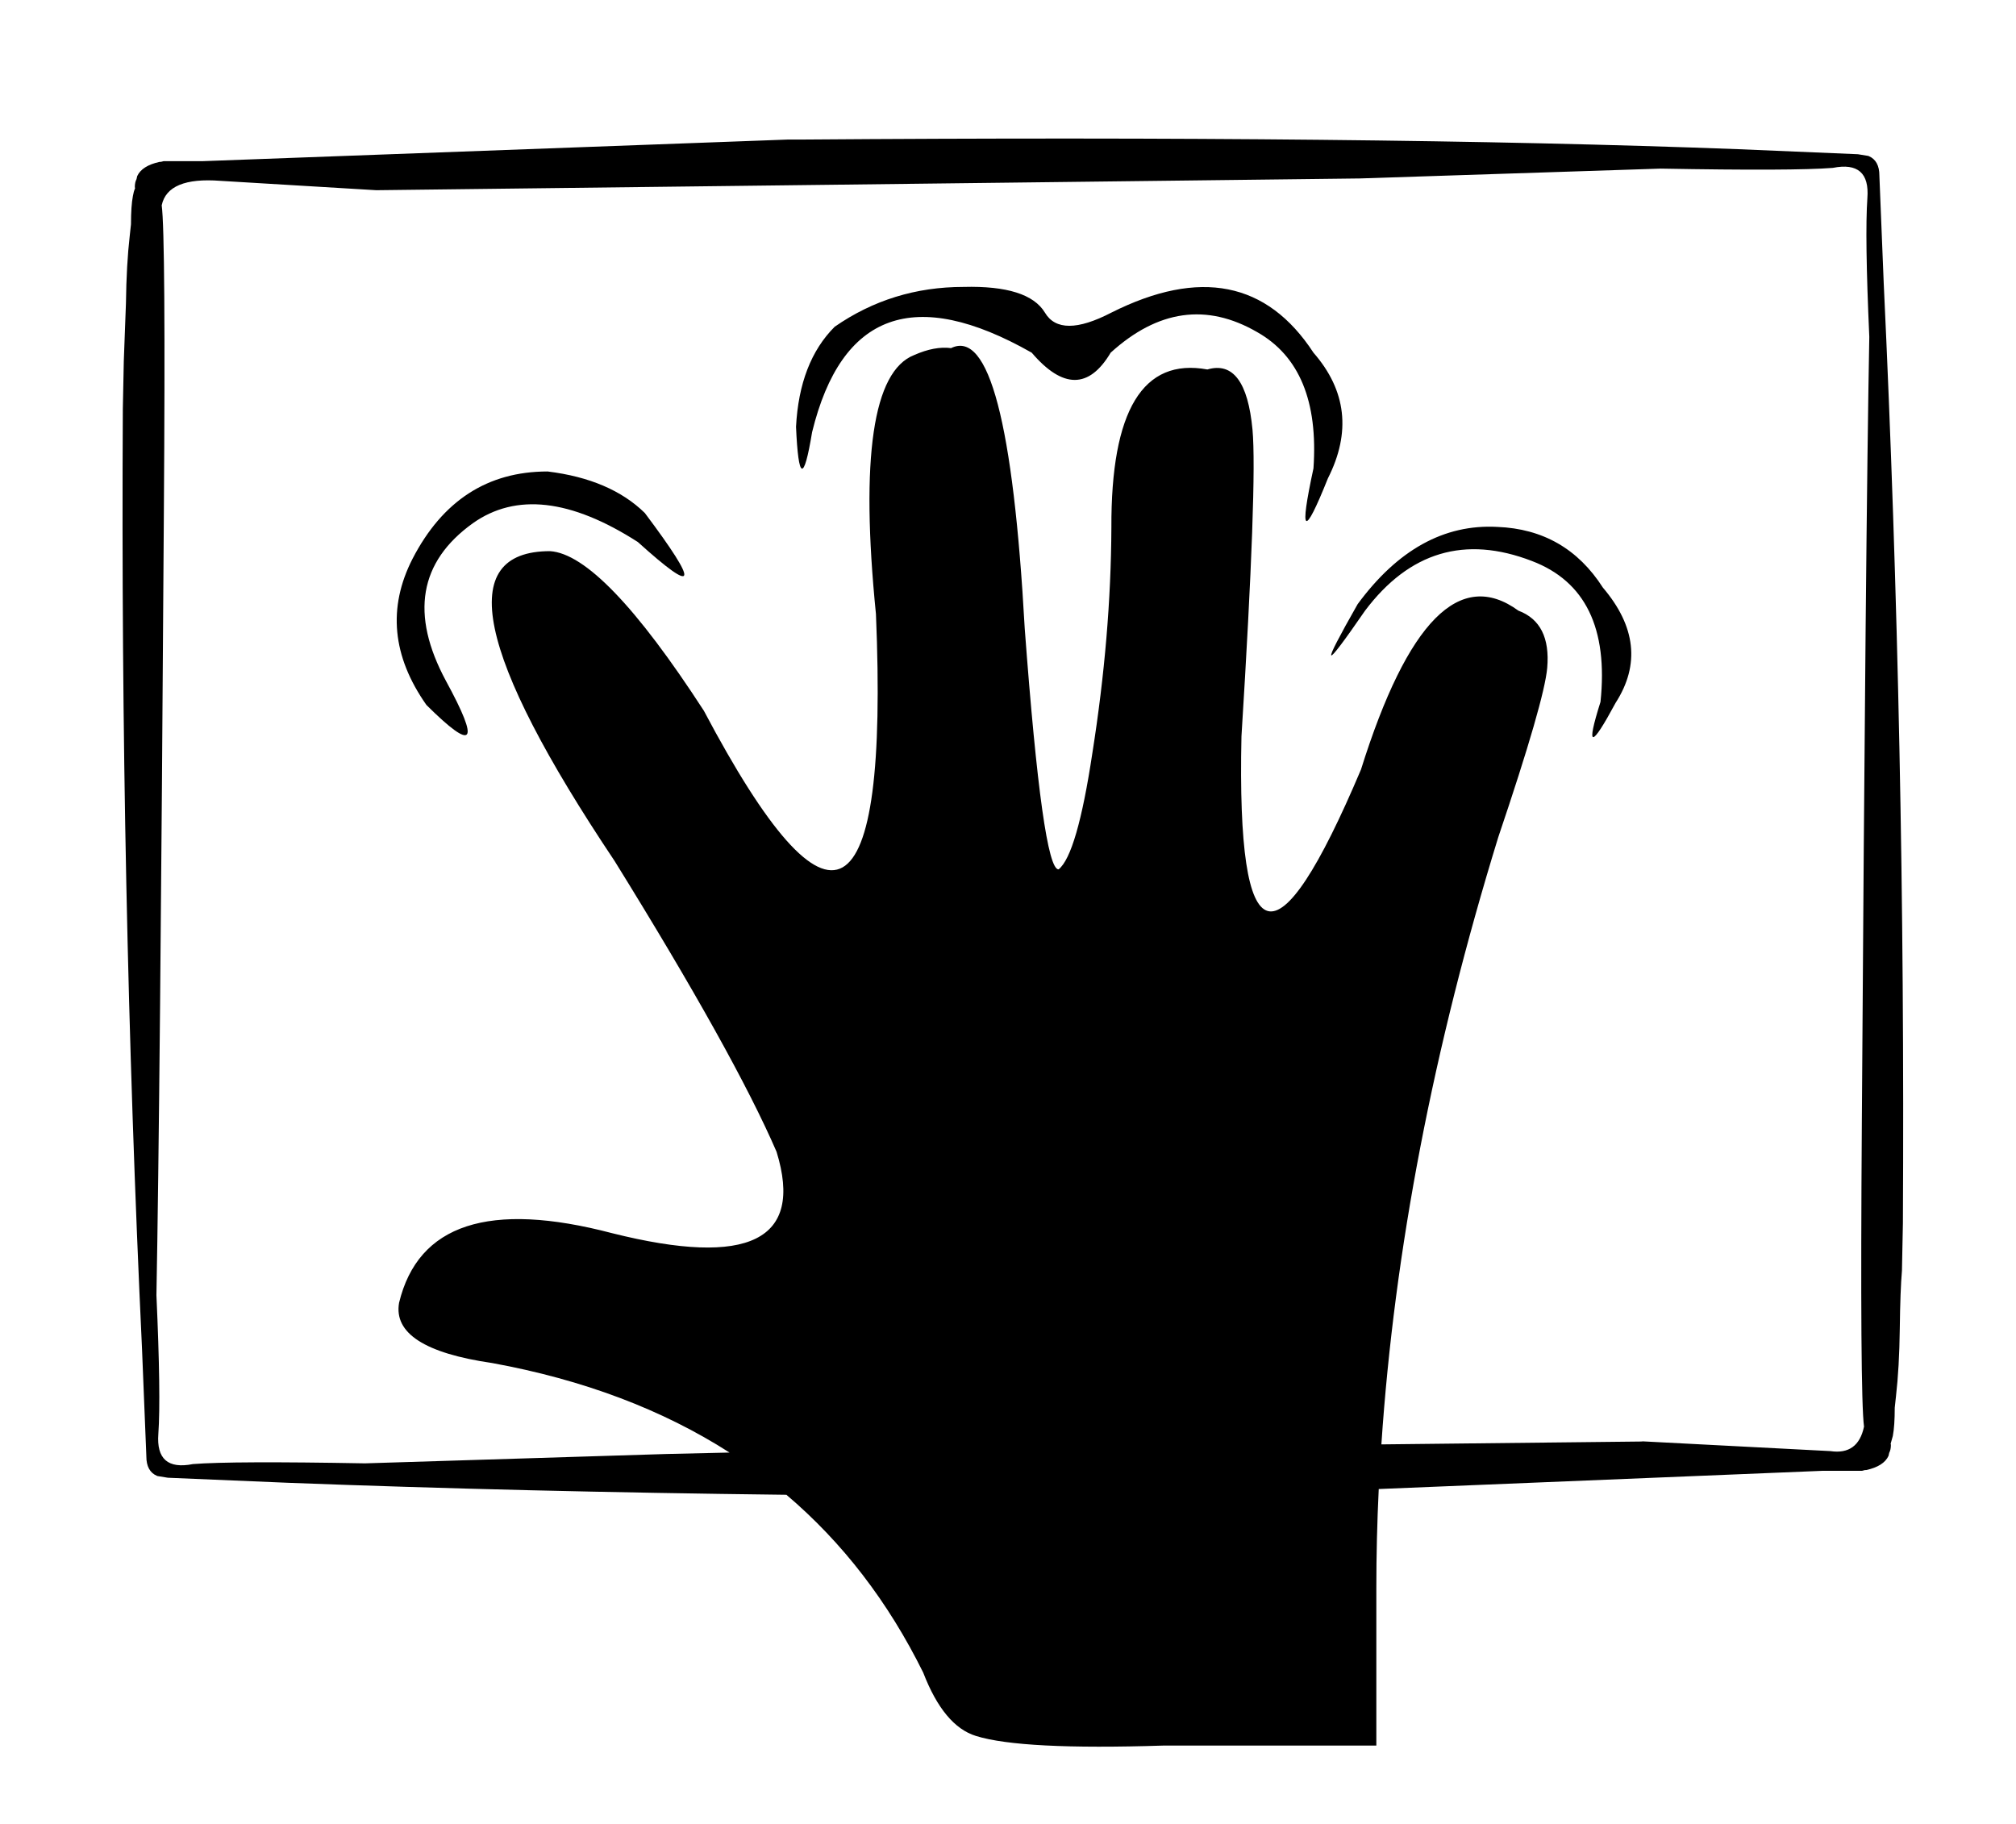 <?xml version="1.0" encoding="UTF-8" standalone="no"?>
<svg
   xmlns:dc="http://purl.org/dc/elements/1.1/"
   xmlns:cc="http://creativecommons.org/ns#"
   xmlns:rdf="http://www.w3.org/1999/02/22-rdf-syntax-ns#"
   xmlns:svg="http://www.w3.org/2000/svg"
   xmlns="http://www.w3.org/2000/svg"
   xmlns:sodipodi="http://sodipodi.sourceforge.net/DTD/sodipodi-0.dtd"
   xmlns:inkscape="http://www.inkscape.org/namespaces/inkscape"
   width="420"
   height="380"
   viewBox="0 0 420 380"
   id="svg2"
   version="1.1"
   inkscape:version="0.91 r13725"
   sodipodi:docname="touchpad.svg">
  <sodipodi:namedview
     pagecolor="#ffffff"
     bordercolor="#666666"
     borderopacity="1"
     objecttolerance="10"
     gridtolerance="10"
     guidetolerance="10"
     inkscape:pageopacity="0"
     inkscape:pageshadow="2"
     inkscape:window-width="1680"
     inkscape:window-height="995"
     id="namedview10"
     showgrid="false"
     showborder="true"
     inkscape:showpageshadow="false"
     inkscape:zoom="0.99613315"
     inkscape:cx="121.22495"
     inkscape:cy="219.78036"
     inkscape:window-x="0"
     inkscape:window-y="27"
     inkscape:window-maximized="1"
     inkscape:current-layer="svg2" />
  <defs
     id="defs4" />
  <g
     id="g6"
     transform="translate(-1.961,10.378)">
    <path
       d="m 393.5,26.2 0,0.05 0.85,21.05 0.05,1.25 q 4.55,96.15 4,195.9 l -0.2,9.9 q -0.35,4.05 -0.45,12.1 -0.1,8.1 -0.8,14.15 l -0.25,2.3 q 0,3.8 -0.4,5.9 l -0.45,1.6 0.05,0.25 q 0,1 -0.35,1.65 l -0.15,0.65 q -1,2.15 -4.65,2.95 l -0.25,0 -0.6,0.15 -8.1,0 -92.6,3.8 q -0.5,10.35 -0.5,20.6 l 0,32.85 -44.35,0 q -29.6,0.95 -39.05,-2 -6.7,-2.05 -11,-13.2 -10.95,-22.15 -28.5,-37.05 -55.25,-0.65 -103.85,-2.5 L 37,297.5 l -0.05,0 -2.15,-0.35 -0.15,-0.05 q -2.2,-0.95 -2.2,-4.05 l 0,-0.05 -0.85,-21.05 -0.05,-1.25 Q 27,174.55 27.55,74.8 l 0.2,-9.9 0.45,-12.1 Q 28.3,44.7 29,38.65 l 0.25,-2.3 q 0,-3.8 0.4,-5.9 0.15,-0.9 0.45,-1.6 L 30.05,28.6 q 0,-1 0.35,-1.65 l 0.15,-0.65 q 1,-2.15 4.65,-2.95 l 0.25,0 0.6,-0.15 8.1,0 121.85,-4.5 1.15,0 0.15,0 1.25,0 Q 287.6,17.8 364,20.7 l 24.95,1.05 0.05,0 2.15,0.35 0.15,0.05 q 2.2,0.95 2.2,4.05 m -9.7,-1.6 q -8.2,0.65 -35.85,0.15 L 285.25,26.8 80.35,29.25 47.9,27.3 q -11,-0.85 -12.25,5.1 0.85,6.3 0.45,63.95 -0.8,123.6 -1.55,163.1 0.95,21.1 0.4,28.9 -0.6,7.85 7.2,6.3 Q 50.35,294 78,294.5 l 62.8,-1.95 13.15,-0.3 q -21,-13.45 -49.45,-18.65 -21.05,-3.05 -19.4,-12.55 5.95,-24.6 44.4,-14.5 42.75,10.7 34.25,-16.95 -8.8,-20.35 -33.75,-60.6 -43.2,-64.55 -13.45,-64.55 10.95,0.7 32.05,33.25 39.85,75.35 35.85,-20.15 -4.9,-48.9 7.95,-53.95 4.3,-1.9 7.7,-1.45 11.8,-5.8 15.35,58.45 3.75,50.25 7.05,50.15 3.85,-3.05 7.05,-24.3 3.85,-24.4 3.95,-46.9 -0.15,-36.65 20,-32.95 8,-2.35 9.4,12.55 1,10.9 -2.3,63.9 -1.5,69.3 24.9,6.9 14.55,-46.4 32.8,-33.1 6.8,2.55 6,11.9 -0.6,6.9 -10.2,35.3 -20.3,65.9 -24.35,126.5 l 54.5,-0.6 -0.4,-0.05 39.45,2.05 q 5.75,0.85 7,-5.1 -0.85,-6.3 -0.45,-63.95 0.8,-123.6 1.55,-163.1 -0.95,-21.1 -0.4,-28.9 0.6,-7.85 -7.2,-6.3 m -45.25,111.45 q -7.75,14.4 -3.15,-0.2 2.4,-23 -14.3,-29.35 -20.9,-8.05 -34.75,10.35 -13.3,19.3 -1.55,-1.35 12.5,-17 29.1,-16.1 14.25,0.55 22,12.65 10.3,12.1 2.65,24 M 278.6,89.3 q -7.5,18.75 -3,-2.1 1.45,-20.95 -11.75,-28.4 -15.75,-9.1 -30.5,4.3 -6.75,11.35 -16.45,0 -36.6,-20.8 -45.75,16.55 -2.6,15.75 -3.35,-1.1 0.7,-13.5 8.05,-20.85 11.95,-8.3 26.85,-8.3 13.5,-0.35 16.95,5.35 3.25,5.5 13.85,0 27.6,-13.85 42.1,8.35 10.3,11.8 3,26.2 m -142.3,7.2 q 17.15,22.85 -1.45,6.05 -20.95,-13.45 -34.4,-3.9 -16.75,12.05 -5.6,32.8 10.8,19.8 -4.05,5.05 -10.7,-15.2 -2.9,-30.45 9.4,-18.2 28.15,-18.2 13.05,1.6 20.25,8.65"
       id="path8"
       inkscape:connector-curvature="0"
       style="fill:#000000;stroke:none" />
  </g>
</svg>
